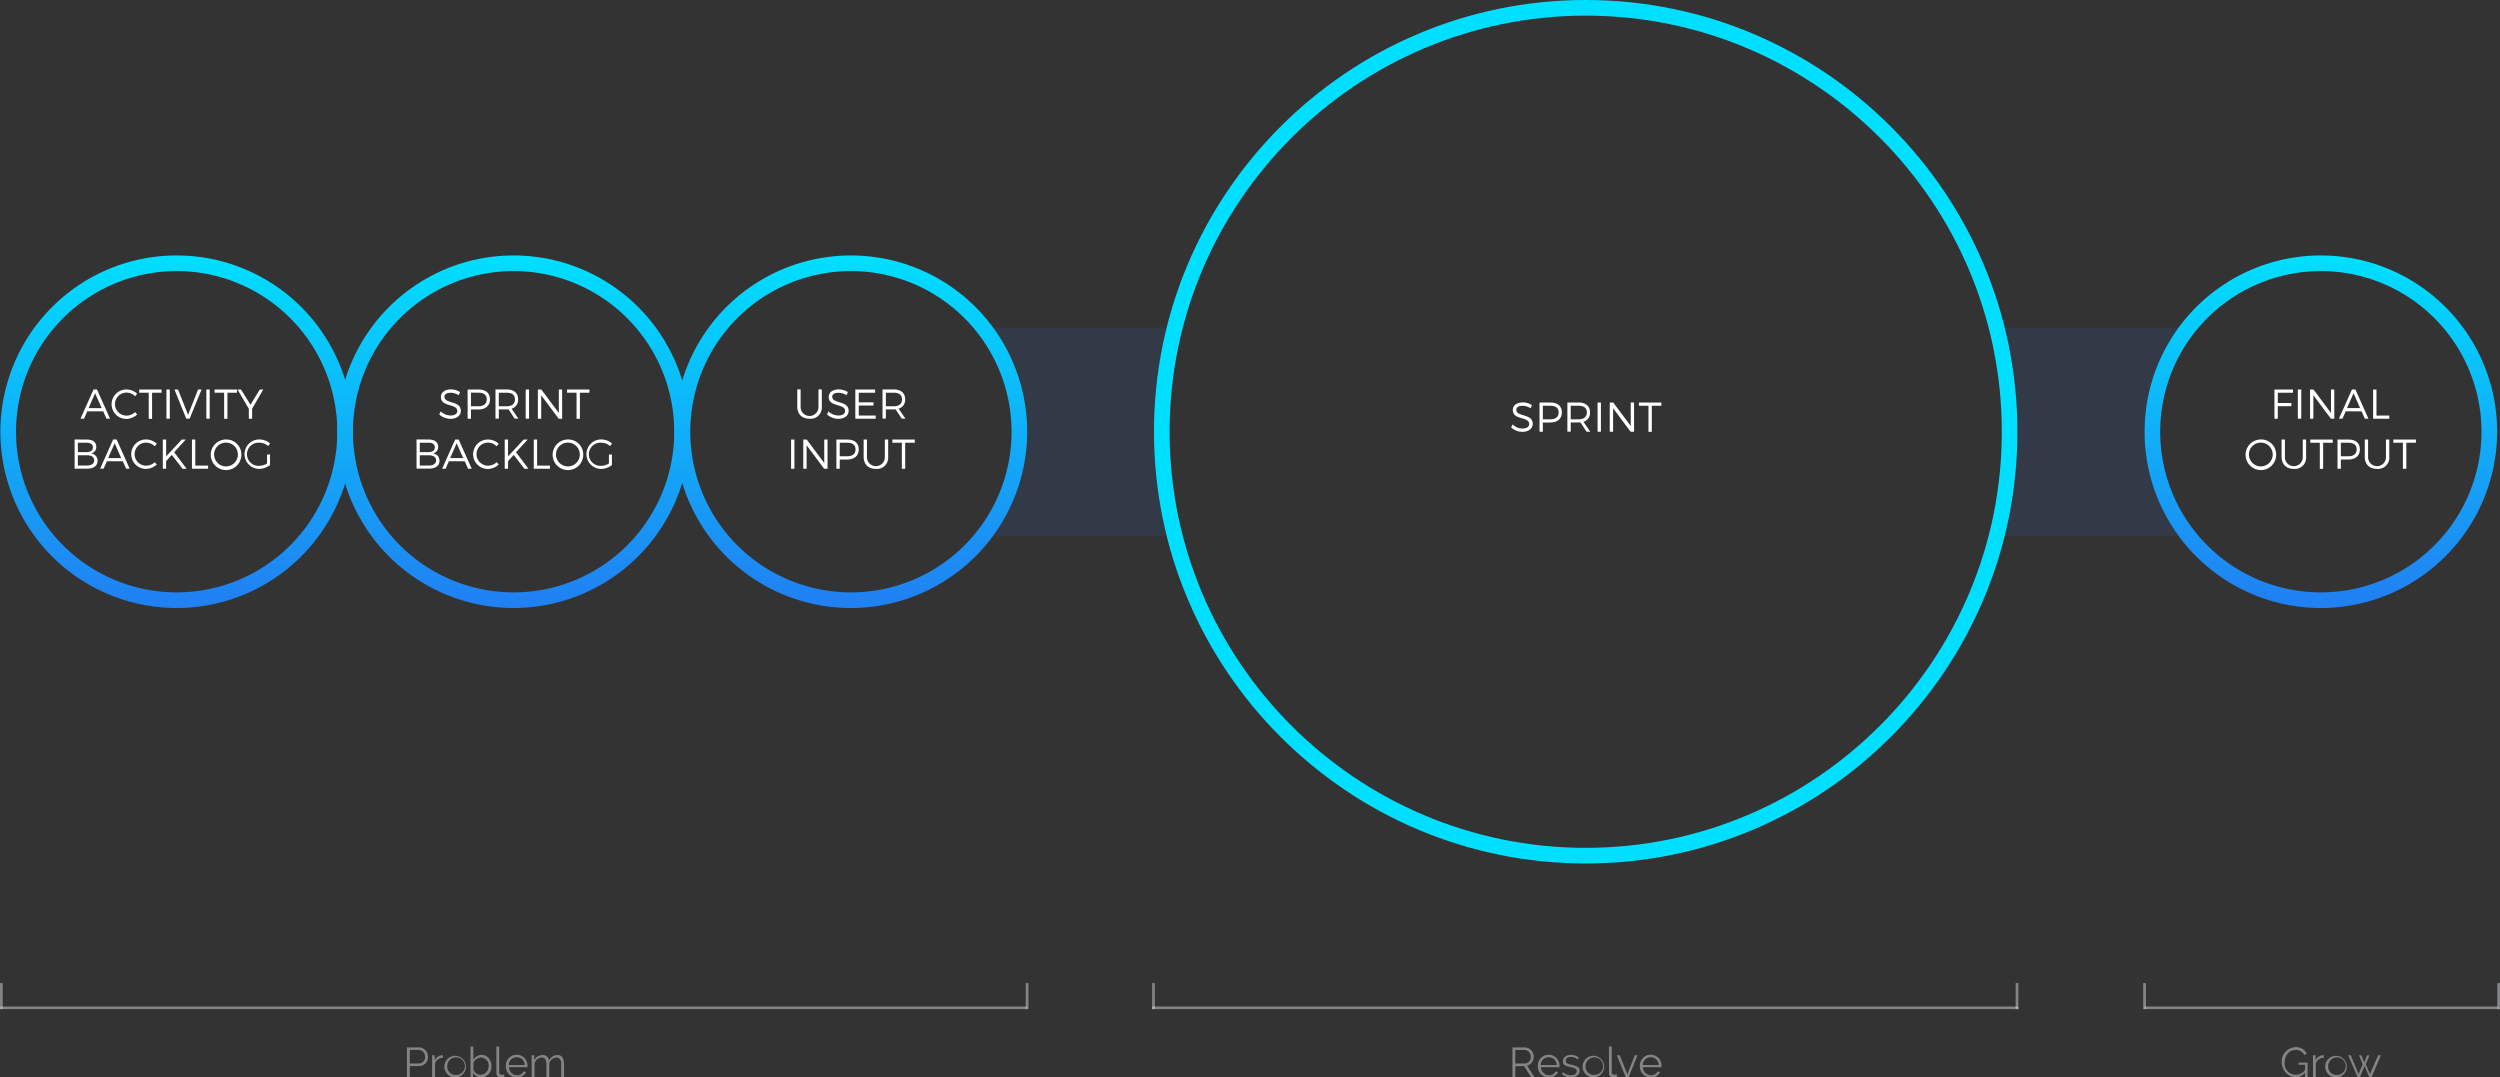 <svg xmlns="http://www.w3.org/2000/svg" xmlns:xlink="http://www.w3.org/1999/xlink" viewBox="0 0 959.26 413.41"><rect x="0" y="0" width="959.26" height="413.41" fill="#333333" stroke="none"/><defs><style>.a{opacity:0.42;}.b{fill:#eef4f5;}.c{fill:#00dfff;}.d{fill:url(#a);}.e{fill:url(#b);}.f{fill:url(#c);}.g{fill:url(#d);}.h{fill:#fff;}.i{fill:#217ff2;opacity:0.1;}</style><linearGradient id="a" x1="67.79" y1="233.3" x2="67.79" y2="98.02" gradientUnits="userSpaceOnUse"><stop offset="0" stop-color="#217ff2"/><stop offset="1" stop-color="#00dfff"/></linearGradient><linearGradient id="b" x1="197.07" y1="233.3" x2="197.07" y2="98.02" xlink:href="#a"/><linearGradient id="c" x1="326.5" y1="233.3" x2="326.5" y2="98.02" xlink:href="#a"/><linearGradient id="d" x1="890.52" y1="233.3" x2="890.52" y2="98.02" xlink:href="#a"/></defs><title>approach-agile</title><g class="a"><rect class="b" x="0.15" y="386.2" width="393.95" height="1"/><rect class="b" x="442.07" y="386.2" width="332.4" height="1"/><rect class="b" x="822.88" y="386.2" width="135.85" height="1"/></g><g class="a"><rect class="b" y="377.2" width="1.05" height="10"/><rect class="b" x="393.58" y="377.2" width="1.05" height="10"/><rect class="b" x="442.07" y="377.2" width="1.05" height="10"/><rect class="b" x="773.42" y="377.2" width="1.05" height="10"/><rect class="b" x="822.36" y="377.2" width="1.05" height="10"/><rect class="b" x="958.21" y="377.2" width="1.05" height="10"/></g><g class="a"><path class="b" d="M156.14,413.25V401.89h4.71a3.54,3.54,0,0,1,3.36,3.57,3.43,3.43,0,0,1-3.27,3.6h-3.7v4.19Zm1.1-5.19h3.63a2.39,2.39,0,0,0,2.21-2.61,2.47,2.47,0,0,0-2.3-2.58h-3.54Z"/><path class="b" d="M170,405.87a3.2,3.2,0,0,0-3.07,2.19v5.19H165.8v-8.34h1v2a3.27,3.27,0,0,1,2.66-2,3.91,3.91,0,0,1,.48,0Z"/><path class="b" d="M170.49,409.11a4.15,4.15,0,1,1,4.15,4.31A4.17,4.17,0,0,1,170.49,409.11Zm4.13,3.34a3.38,3.38,0,1,0-3-3.33A3.17,3.17,0,0,0,174.62,412.45Z"/><path class="b" d="M181.53,411.64v1.62h-1V401.57h1.09v5.09a3.79,3.79,0,0,1,3.19-1.89c2.32,0,3.78,2.16,3.78,4.34a4.14,4.14,0,0,1-4,4.31A3.68,3.68,0,0,1,181.53,411.64Zm6-2.53a3.19,3.19,0,0,0-3-3.38,3.34,3.34,0,0,0-2.88,2.08v2.59a2.93,2.93,0,0,0,2.74,2A3.24,3.24,0,0,0,187.48,409.11Z"/><path class="b" d="M190.45,401.57h1.09v9.8a.9.9,0,0,0,1,1,2.51,2.51,0,0,0,.86-.18l.19.88a4.82,4.82,0,0,1-1.5.29,1.5,1.5,0,0,1-1.62-1.62Z"/><path class="b" d="M194.09,409.06a4.16,4.16,0,1,1,8.31,0,2.64,2.64,0,0,1,0,.43h-7.12a3.19,3.19,0,0,0,3.07,3.11,2.79,2.79,0,0,0,2.56-1.5l.94.26a3.8,3.8,0,0,1-3.54,2.08A4.22,4.22,0,0,1,194.09,409.06Zm7.27-.42a3.13,3.13,0,0,0-3.09-3,3.09,3.09,0,0,0-3.06,3Z"/><path class="b" d="M216.43,413.25h-1.09V408.6c0-1.94-.61-2.83-1.84-2.83a3,3,0,0,0-2.74,2.4v5.09h-1.09V408.6c0-2-.59-2.83-1.82-2.83a3,3,0,0,0-2.74,2.38v5.11H204v-8.34h1v1.89a3.59,3.59,0,0,1,3.19-2,2.36,2.36,0,0,1,2.46,2.14,3.6,3.6,0,0,1,3.23-2.14c1.86,0,2.53,1.42,2.53,3.6Z"/></g><g class="a"><path class="b" d="M580.32,413.25V401.89h4.79a3.54,3.54,0,0,1,3.38,3.57,3.36,3.36,0,0,1-2.54,3.41l2.8,4.39h-1.26l-2.69-4.19h-3.36v4.19Zm1.1-5.19h3.73a2.41,2.41,0,0,0,2.21-2.61,2.5,2.5,0,0,0-2.3-2.58h-3.63Z"/><path class="b" d="M590.07,409.06a4.16,4.16,0,1,1,8.31,0,2.59,2.59,0,0,1,0,.43h-7.12a3.19,3.19,0,0,0,3.07,3.11,2.79,2.79,0,0,0,2.56-1.5l.94.26a3.8,3.8,0,0,1-3.54,2.08A4.22,4.22,0,0,1,590.07,409.06Zm7.27-.42a3.13,3.13,0,0,0-3.09-3,3.09,3.09,0,0,0-3.06,3Z"/><path class="b" d="M599.3,412.16l.5-.74a4.54,4.54,0,0,0,3,1.15c1.33,0,2.21-.58,2.21-1.57s-.83-1.18-2.51-1.58c-1.94-.48-2.8-.82-2.8-2.13,0-1.68,1.41-2.53,3.12-2.53a4.16,4.16,0,0,1,3,1.14l-.53.64a3.52,3.52,0,0,0-2.51-1c-1.14,0-2,.46-2,1.55,0,.88.59,1.07,2.08,1.42,2.14.51,3.25.93,3.25,2.35s-1.28,2.5-3.25,2.5A5.28,5.28,0,0,1,599.3,412.16Z"/><path class="b" d="M607.25,409.11a4.15,4.15,0,1,1,4.15,4.31A4.17,4.17,0,0,1,607.25,409.11Zm4.13,3.34a3.38,3.38,0,1,0-3-3.33A3.17,3.17,0,0,0,611.38,412.45Z"/><path class="b" d="M617.36,401.57h1.09v9.8a.9.9,0,0,0,1,1,2.51,2.51,0,0,0,.86-.18l.19.88a4.82,4.82,0,0,1-1.5.29,1.5,1.5,0,0,1-1.62-1.62Z"/><path class="b" d="M623.78,413.25l-3.39-8.34h1.14l2.87,7.33,2.88-7.33h1.06l-3.39,8.34Z"/><path class="b" d="M629.22,409.06a4.16,4.16,0,1,1,8.31,0,2.7,2.7,0,0,1,0,.43h-7.12a3.19,3.19,0,0,0,3.07,3.11,2.8,2.8,0,0,0,2.56-1.5l.94.26a3.8,3.8,0,0,1-3.54,2.08A4.22,4.22,0,0,1,629.22,409.06Zm7.27-.42a3.13,3.13,0,0,0-3.09-3,3.09,3.09,0,0,0-3.06,3Z"/></g><g class="a"><path class="b" d="M884.45,411.6a4.82,4.82,0,0,1-3.63,1.73c-3.06,0-5.31-2.9-5.31-5.78a5.5,5.5,0,0,1,5.25-5.75,4.49,4.49,0,0,1,4.34,2.48l-.86.58a3.7,3.7,0,0,0-3.49-2c-2.53,0-4.11,2.34-4.11,4.75a4.29,4.29,0,0,0,7.83,2.87v-1.9h-2.51v-.86h3.47v5.59h-1Z"/><path class="b" d="M891.66,405.87a3.2,3.2,0,0,0-3.07,2.19v5.19H887.5v-8.34h1v2a3.27,3.27,0,0,1,2.66-2,3.91,3.91,0,0,1,.48,0Z"/><path class="b" d="M892.19,409.11a4.15,4.15,0,1,1,4.15,4.31A4.17,4.17,0,0,1,892.19,409.11Zm4.13,3.34a3.38,3.38,0,1,0-3-3.33A3.17,3.17,0,0,0,896.32,412.45Z"/><path class="b" d="M912.5,404.91h1.06L910,413.25h-.91L907.3,409l-1.78,4.26h-.91L901,404.91h1l3,7.22,1.58-3.81-1.42-3.39h.93l1.09,2.72,1.07-2.72h.93l-1.41,3.39,1.58,3.81Z"/></g><path class="c" d="M608.44,331.32c-91.34,0-165.66-74.31-165.66-165.66S517.09,0,608.44,0,774.09,74.31,774.09,165.66,699.78,331.32,608.44,331.32ZM608.44,6c-88,0-159.66,71.62-159.66,159.66S520.4,325.32,608.44,325.32s159.66-71.62,159.66-159.66S696.47,6,608.44,6Z"/><path class="d" d="M67.79,233.3a67.64,67.64,0,1,1,67.64-67.64A67.72,67.72,0,0,1,67.79,233.3Zm0-129.28a61.64,61.64,0,1,0,61.64,61.64A61.71,61.71,0,0,0,67.79,104Z"/><path class="e" d="M197.07,233.3a67.64,67.64,0,1,1,67.64-67.64A67.72,67.72,0,0,1,197.07,233.3Zm0-129.28a61.64,61.64,0,1,0,61.64,61.64A61.71,61.71,0,0,0,197.07,104Z"/><path class="f" d="M326.5,233.3a67.64,67.64,0,1,1,67.64-67.64A67.72,67.72,0,0,1,326.5,233.3Zm0-129.28a61.64,61.64,0,1,0,61.64,61.64A61.71,61.71,0,0,0,326.5,104Z"/><path class="g" d="M890.52,233.3a67.64,67.64,0,1,1,67.64-67.64A67.72,67.72,0,0,1,890.52,233.3Zm0-129.28a61.64,61.64,0,1,0,61.64,61.64A61.71,61.71,0,0,0,890.52,104Z"/><path class="h" d="M33.5,157.82l-1.25,2.83H30.89l5-11.2h1.33l5,11.2H40.86l-1.25-2.83Zm3-6.92L34,156.59h5Z"/><path class="h" d="M52.62,151.05l-.77,1a4.71,4.71,0,0,0-3.31-1.41,4.42,4.42,0,1,0,0,8.84,4.89,4.89,0,0,0,3.31-1.34l.78.88a6.18,6.18,0,0,1-4.16,1.73,5.65,5.65,0,1,1,0-11.3A6.06,6.06,0,0,1,52.62,151.05Z"/><path class="h" d="M58.35,150.69v10H57.07v-10H53.42v-1.23H62v1.23Z"/><path class="h" d="M63.87,160.66v-11.2h1.28v11.2Z"/><path class="h" d="M71.48,160.66l-4.55-11.2h1.38l3.86,9.72L76,149.45h1.34l-4.58,11.2Z"/><path class="h" d="M79.18,160.66v-11.2h1.28v11.2Z"/><path class="h" d="M87.26,150.69v10H86v-10H82.33v-1.23h8.6v1.23Z"/><path class="h" d="M96.75,160.66H95.48v-3.79l-4.34-7.41h1.33l3.63,5.84,3.58-5.84H101l-4.26,7.36Z"/><path class="h" d="M33.32,168.65c2.26,0,3.62,1,3.62,2.8A2.44,2.44,0,0,1,34.87,174a2.74,2.74,0,0,1,2.56,2.83c0,1.9-1.5,3-4,3h-4.8v-11.2Zm-3.44,4.83h3.38c1.5,0,2.38-.66,2.38-1.83s-.88-1.78-2.38-1.78H29.87Zm0,5.15h3.38c1.82,0,2.88-.72,2.88-2s-1.06-1.94-2.88-1.94H29.87Z"/><path class="h" d="M41,177l-1.25,2.83H38.42l5-11.2h1.33l5,11.2H48.39L47.14,177Zm3-6.92-2.5,5.68h5Z"/><path class="h" d="M60.15,170.25l-.77,1a4.71,4.71,0,0,0-3.31-1.41,4.42,4.42,0,1,0,0,8.84,4.89,4.89,0,0,0,3.31-1.34l.78.88A6.18,6.18,0,0,1,56,179.92a5.65,5.65,0,1,1,0-11.3A6.06,6.06,0,0,1,60.15,170.25Z"/><path class="h" d="M65.92,174.54l-2.18,2.39v2.93H62.47v-11.2h1.28v6.45l6-6.45h1.52l-4.43,4.87,4.77,6.34H70.05Z"/><path class="h" d="M79.84,178.64v1.22H73.65v-11.2h1.28v10Z"/><path class="h" d="M92.6,174.26a5.87,5.87,0,1,1-5.86-5.63A5.73,5.73,0,0,1,92.6,174.26Zm-10.44,0a4.56,4.56,0,1,0,4.58-4.42A4.52,4.52,0,0,0,82.16,174.26Z"/><path class="h" d="M103.61,174.38v4.07a6.93,6.93,0,0,1-4.16,1.47,5.65,5.65,0,1,1,.06-11.3,6.34,6.34,0,0,1,4.13,1.54l-.74,1a5.15,5.15,0,0,0-3.39-1.3,4.45,4.45,0,1,0,0,8.88,5.36,5.36,0,0,0,2.95-.94v-3.38Z"/><path class="h" d="M176.54,150.45l-.54,1.2a5.79,5.79,0,0,0-3.09-.94c-1.44,0-2.38.54-2.38,1.49,0,2.88,6.31,1.38,6.29,5.44,0,1.87-1.65,3.07-4,3.07a6.39,6.39,0,0,1-4.29-1.71l.58-1.15a5.57,5.57,0,0,0,3.73,1.58c1.62,0,2.63-.66,2.63-1.73,0-2.95-6.29-1.38-6.29-5.39,0-1.76,1.55-2.9,3.87-2.9A6.63,6.63,0,0,1,176.54,150.45Z"/><path class="h" d="M183.64,149.45c2.77,0,4.37,1.38,4.37,3.76s-1.6,3.91-4.37,3.91h-2.93v3.54h-1.28v-11.2Zm-2.93,6.43h2.88c2,0,3.18-.9,3.18-2.64s-1.17-2.56-3.18-2.56h-2.88Z"/><path class="h" d="M195.15,157.09c-.24,0-.5,0-.75,0h-3v3.54h-1.28v-11.2h4.26c2.8,0,4.42,1.38,4.42,3.76a3.51,3.51,0,0,1-2.51,3.63l2.63,3.81h-1.46Zm-.75-1.2c2,0,3.18-.9,3.18-2.64s-1.15-2.56-3.18-2.56h-3v5.2Z"/><path class="h" d="M201.71,160.66v-11.2H203v11.2Z"/><path class="h" d="M214.38,160.66l-6.72-9v9h-1.28v-11.2h1.33l6.72,9v-9h1.26v11.2Z"/><path class="h" d="M222.51,150.69v10h-1.28v-10h-3.65v-1.23h8.59v1.23Z"/><path class="h" d="M164.51,168.65c2.26,0,3.62,1,3.62,2.8a2.44,2.44,0,0,1-2.06,2.53,2.74,2.74,0,0,1,2.56,2.83c0,1.9-1.5,3-4,3h-4.8v-11.2Zm-3.44,4.83h3.38c1.5,0,2.39-.66,2.39-1.83s-.88-1.78-2.39-1.78h-3.38Zm0,5.15h3.38c1.83,0,2.88-.72,2.88-2s-1.06-1.94-2.88-1.94h-3.38Z"/><path class="h" d="M172.22,177,171,179.86h-1.36l5-11.2H176l5,11.2h-1.39L178.33,177Zm3-6.92-2.5,5.68h5Z"/><path class="h" d="M191.34,170.25l-.77,1a4.71,4.71,0,0,0-3.31-1.41,4.42,4.42,0,1,0,0,8.84,4.89,4.89,0,0,0,3.31-1.34l.78.88a6.19,6.19,0,0,1-4.16,1.73,5.65,5.65,0,1,1,0-11.3A6.05,6.05,0,0,1,191.34,170.25Z"/><path class="h" d="M197.12,174.54l-2.18,2.39v2.93h-1.28v-11.2h1.28v6.45l6-6.45h1.52L198,173.52l4.77,6.34h-1.57Z"/><path class="h" d="M211,178.64v1.22h-6.19v-11.2h1.28v10Z"/><path class="h" d="M223.79,174.26a5.87,5.87,0,1,1-5.86-5.63A5.73,5.73,0,0,1,223.79,174.26Zm-10.44,0a4.56,4.56,0,1,0,4.58-4.42A4.52,4.52,0,0,0,213.35,174.26Z"/><path class="h" d="M234.8,174.38v4.07a6.93,6.93,0,0,1-4.16,1.47,5.65,5.65,0,1,1,.06-11.3,6.34,6.34,0,0,1,4.13,1.54l-.74,1a5.15,5.15,0,0,0-3.39-1.3,4.45,4.45,0,1,0,0,8.88,5.36,5.36,0,0,0,2.95-.94v-3.38Z"/><path class="h" d="M315.33,156a4.31,4.31,0,0,1-4.69,4.67c-2.95,0-4.72-1.76-4.72-4.67v-6.59h1.28V156a3.43,3.43,0,1,0,6.85,0v-6.59h1.28Z"/><path class="h" d="M325.34,150.45l-.54,1.2a5.79,5.79,0,0,0-3.09-.94c-1.44,0-2.38.54-2.38,1.49,0,2.88,6.31,1.38,6.29,5.44,0,1.87-1.65,3.07-4,3.07a6.39,6.39,0,0,1-4.29-1.71l.58-1.15a5.57,5.57,0,0,0,3.73,1.58c1.62,0,2.63-.66,2.63-1.73,0-2.95-6.29-1.38-6.29-5.39,0-1.76,1.55-2.9,3.87-2.9A6.63,6.63,0,0,1,325.34,150.45Z"/><path class="h" d="M329.52,150.69v3.68h5.65v1.23h-5.65v3.84H336v1.22h-7.81v-11.2h7.6v1.23Z"/><path class="h" d="M343.66,157.09c-.24,0-.5,0-.75,0h-3v3.54h-1.28v-11.2h4.26c2.8,0,4.42,1.38,4.42,3.76a3.51,3.51,0,0,1-2.51,3.63l2.63,3.81H346Zm-.75-1.2c2,0,3.19-.9,3.19-2.64s-1.15-2.56-3.19-2.56h-3v5.2Z"/><path class="h" d="M303.54,179.86v-11.2h1.28v11.2Z"/><path class="h" d="M316.22,179.86l-6.72-9v9h-1.28v-11.2h1.33l6.72,9v-9h1.26v11.2Z"/><path class="h" d="M325.14,168.65c2.77,0,4.37,1.38,4.37,3.76s-1.6,3.91-4.37,3.91h-2.93v3.54h-1.28v-11.2Zm-2.93,6.43h2.88c2,0,3.19-.9,3.19-2.64s-1.17-2.56-3.19-2.56h-2.88Z"/><path class="h" d="M340.79,175.25a4.31,4.31,0,0,1-4.69,4.67c-2.95,0-4.72-1.76-4.72-4.67v-6.59h1.28v6.59a3.43,3.43,0,1,0,6.85,0v-6.59h1.28Z"/><path class="h" d="M347.33,169.89v10h-1.28v-10H342.4v-1.23H351v1.23Z"/><path class="h" d="M874,150.69v3.94h5.23v1.23H874v4.8h-1.28v-11.2h7.12v1.23Z"/><path class="h" d="M881.69,160.66v-11.2H883v11.2Z"/><path class="h" d="M894.37,160.66l-6.72-9v9h-1.28v-11.2h1.33l6.72,9v-9h1.26v11.2Z"/><path class="h" d="M900.06,157.82l-1.25,2.83h-1.36l5-11.2h1.33l5,11.2h-1.39l-1.25-2.83Zm3-6.92-2.5,5.68h5Z"/><path class="h" d="M916.77,159.44v1.22h-6.19v-11.2h1.28v10Z"/><path class="h" d="M873.37,174.26a5.87,5.87,0,1,1-5.86-5.63A5.73,5.73,0,0,1,873.37,174.26Zm-10.44,0a4.56,4.56,0,1,0,4.58-4.42A4.52,4.52,0,0,0,862.93,174.26Z"/><path class="h" d="M884.86,175.25a4.31,4.31,0,0,1-4.69,4.67c-2.95,0-4.72-1.76-4.72-4.67v-6.59h1.28v6.59a3.43,3.43,0,1,0,6.85,0v-6.59h1.28Z"/><path class="h" d="M891.4,169.89v10h-1.28v-10h-3.65v-1.23h8.6v1.23Z"/><path class="h" d="M901.13,168.65c2.77,0,4.37,1.38,4.37,3.76s-1.6,3.91-4.37,3.91H898.2v3.54h-1.28v-11.2Zm-2.93,6.43h2.88c2,0,3.19-.9,3.19-2.64s-1.17-2.56-3.19-2.56H898.2Z"/><path class="h" d="M916.78,175.25a4.31,4.31,0,0,1-4.69,4.67c-2.95,0-4.72-1.76-4.72-4.67v-6.59h1.28v6.59a3.43,3.43,0,1,0,6.85,0v-6.59h1.28Z"/><path class="h" d="M923.32,169.89v10H922v-10h-3.65v-1.23H927v1.23Z"/><path class="i" d="M447.66,205.66H381s13.13-16.85,13.13-40c0-25-13.13-40-13.13-40h66.65a188.26,188.26,0,0,0-4.88,40A188.26,188.26,0,0,0,447.66,205.66Z"/><path class="i" d="M769.34,205.66H836s-13.13-16.85-13.13-40c0-25,13.13-40,13.13-40H769.34a188.26,188.26,0,0,1,4.88,40A188.26,188.26,0,0,1,769.34,205.66Z"/><path class="h" d="M587.83,155.45l-.54,1.2a5.79,5.79,0,0,0-3.09-.95c-1.44,0-2.38.54-2.38,1.49,0,2.88,6.31,1.38,6.29,5.44,0,1.87-1.65,3.07-4,3.07a6.39,6.39,0,0,1-4.29-1.71l.58-1.15a5.57,5.57,0,0,0,3.73,1.59c1.62,0,2.63-.66,2.63-1.73,0-2.95-6.29-1.38-6.29-5.39,0-1.76,1.55-2.9,3.87-2.9A6.64,6.64,0,0,1,587.83,155.45Z"/><path class="h" d="M594.93,154.45c2.77,0,4.37,1.38,4.37,3.76s-1.6,3.91-4.37,3.91H592v3.54h-1.28V154.45ZM592,160.89h2.88c2,0,3.19-.9,3.19-2.64s-1.17-2.56-3.19-2.56H592Z"/><path class="h" d="M606.44,162.09c-.24,0-.5,0-.75,0h-3v3.54h-1.28V154.45h4.26c2.8,0,4.42,1.38,4.42,3.76a3.51,3.51,0,0,1-2.51,3.63l2.63,3.81h-1.46Zm-.75-1.2c2,0,3.19-.9,3.19-2.64s-1.15-2.56-3.19-2.56h-3v5.2Z"/><path class="h" d="M613,165.66V154.45h1.28v11.21Z"/><path class="h" d="M625.67,165.66l-6.72-9v9h-1.28V154.45H619l6.72,9v-9H627v11.21Z"/><path class="h" d="M633.8,155.69v10h-1.28v-10h-3.65v-1.23h8.6v1.23Z"/></svg>